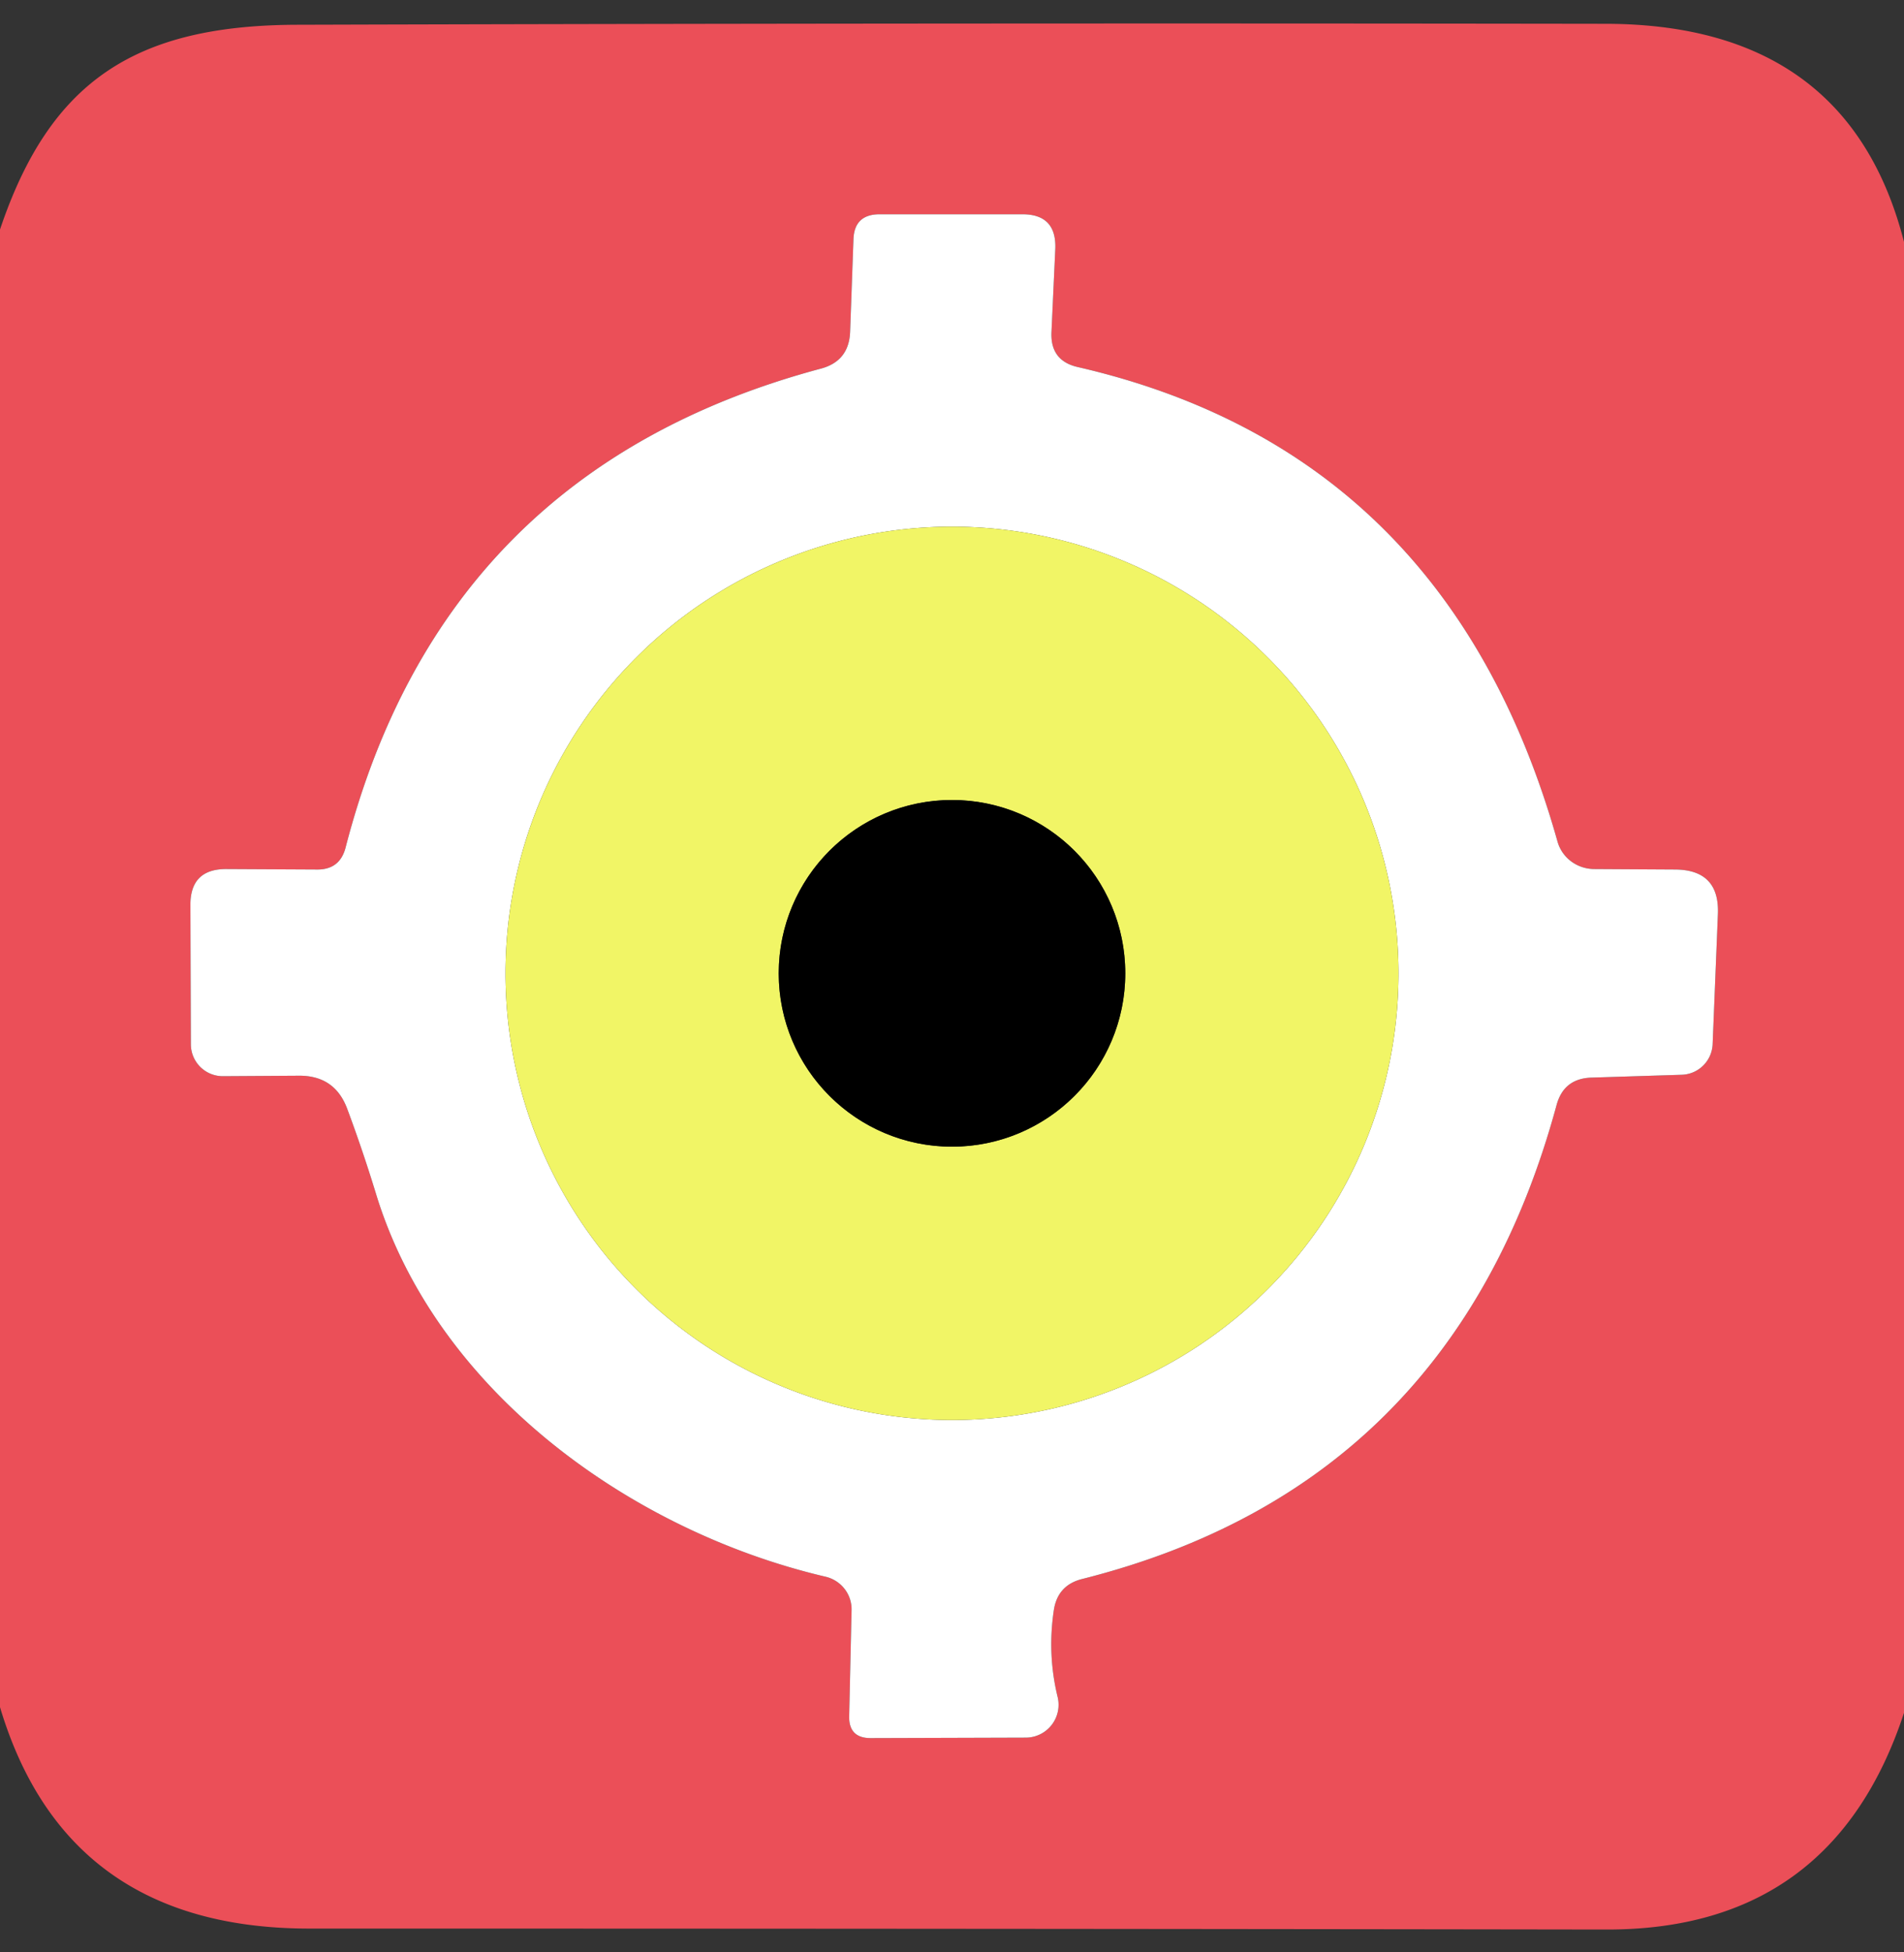 <?xml version="1.0" encoding="UTF-8" standalone="no"?>
<svg xmlns="http://www.w3.org/2000/svg" version="1.2" baseProfile="tiny" viewBox="0.00 0.00 40.00 41.00">
<rect x="0.00" y="0.00" width="40.00" height="41.00" fill="#333333" stroke="none"/>
<path fill="#EB4F58" d="
  M 40.00 5.08
  L 40.00 35.97
  Q 38.50 40.53 33.75 40.52
  Q 20.12 40.50 6.50 40.50
  Q 1.39 40.50 0.00 35.85
  L 0.00 4.82
  C 1.05 1.70 2.84 0.53 6.24 0.52
  Q 20.02 0.48 33.74 0.50
  Q 38.83 0.51 40.00 5.08
  Z
  M 33.43 22.63
  L 35.33 22.57
  A 0.67 0.67 0.0 0 0 35.98 21.92
  L 36.09 19.20
  Q 36.13 18.27 35.20 18.26
  L 33.48 18.25
  A 0.81 0.79 -7.2 0 1 32.72 17.67
  Q 30.42 9.50 22.65 7.71
  Q 22.06 7.58 22.09 6.97
  L 22.17 5.23
  Q 22.20 4.50 21.48 4.50
  L 18.48 4.50
  Q 17.95 4.50 17.93 5.02
  L 17.86 6.96
  Q 17.84 7.58 17.25 7.74
  Q 9.31 9.86 7.26 17.80
  Q 7.14 18.26 6.67 18.26
  L 4.75 18.25
  Q 4.00 18.25 4.00 19.00
  L 4.01 21.93
  A 0.67 0.67 0.0 0 0 4.68 22.60
  L 6.27 22.59
  Q 7.04 22.58 7.30 23.30
  Q 7.62 24.16 7.89 25.04
  C 9.14 29.19 13.24 32.15 17.34 33.11
  A 0.71 0.70 7.1 0 1 17.89 33.81
  L 17.84 36.04
  Q 17.83 36.50 18.29 36.50
  L 21.55 36.49
  A 0.69 0.69 0.0 0 0 22.22 35.64
  Q 22.00 34.74 22.14 33.81
  Q 22.22 33.29 22.73 33.16
  Q 30.53 31.20 32.70 23.21
  Q 32.85 22.65 33.43 22.63
  Z"
/>
<path fill="#FFF" d="
  M 32.70 23.21
  Q 30.53 31.20 22.73 33.16
  Q 22.22 33.29 22.14 33.81
  Q 22.00 34.74 22.22 35.64
  A 0.69 0.69 0.0 0 1 21.55 36.49
  L 18.29 36.50
  Q 17.83 36.50 17.84 36.04
  L 17.89 33.81
  A 0.71 0.70 7.1 0 0 17.34 33.11
  C 13.24 32.15 9.14 29.19 7.89 25.04
  Q 7.62 24.16 7.30 23.30
  Q 7.04 22.58 6.27 22.59
  L 4.68 22.60
  A 0.67 0.67 0.0 0 1 4.01 21.93
  L 4.00 19.00
  Q 4.00 18.25 4.75 18.25
  L 6.67 18.26
  Q 7.14 18.26 7.26 17.80
  Q 9.31 9.86 17.25 7.74
  Q 17.84 7.58 17.86 6.96
  L 17.93 5.02
  Q 17.95 4.50 18.48 4.50
  L 21.48 4.50
  Q 22.20 4.50 22.17 5.23
  L 22.09 6.97
  Q 22.06 7.58 22.65 7.71
  Q 30.42 9.50 32.72 17.67
  A 0.81 0.79 -7.2 0 0 33.48 18.25
  L 35.20 18.26
  Q 36.13 18.27 36.09 19.20
  L 35.98 21.92
  A 0.67 0.67 0.0 0 1 35.33 22.57
  L 33.43 22.63
  Q 32.85 22.65 32.70 23.21
  Z
  M 29.38 20.44
  A 9.38 9.38 0.0 0 0 20.00 11.06
  A 9.38 9.38 0.0 0 0 10.62 20.44
  A 9.38 9.38 0.0 0 0 20.00 29.82
  A 9.38 9.38 0.0 0 0 29.38 20.44
  Z"
/>
<path fill="#f1f566" d="
  M 29.38 20.44
  A 9.38 9.38 0.0 0 1 20.00 29.82
  A 9.38 9.38 0.0 0 1 10.62 20.44
  A 9.38 9.38 0.0 0 1 20.00 11.06
  A 9.38 9.38 0.0 0 1 29.38 20.44
  Z
  M 23.64 20.44
  A 3.64 3.64 0.0 0 0 20.00 16.80
  A 3.64 3.64 0.0 0 0 16.36 20.44
  A 3.64 3.64 0.0 0 0 20.00 24.08
  A 3.64 3.64 0.0 0 0 23.64 20.44
  Z"
/>
<circle fill="#000000" cx="20.00" cy="20.44" r="3.64"/>
</svg>
